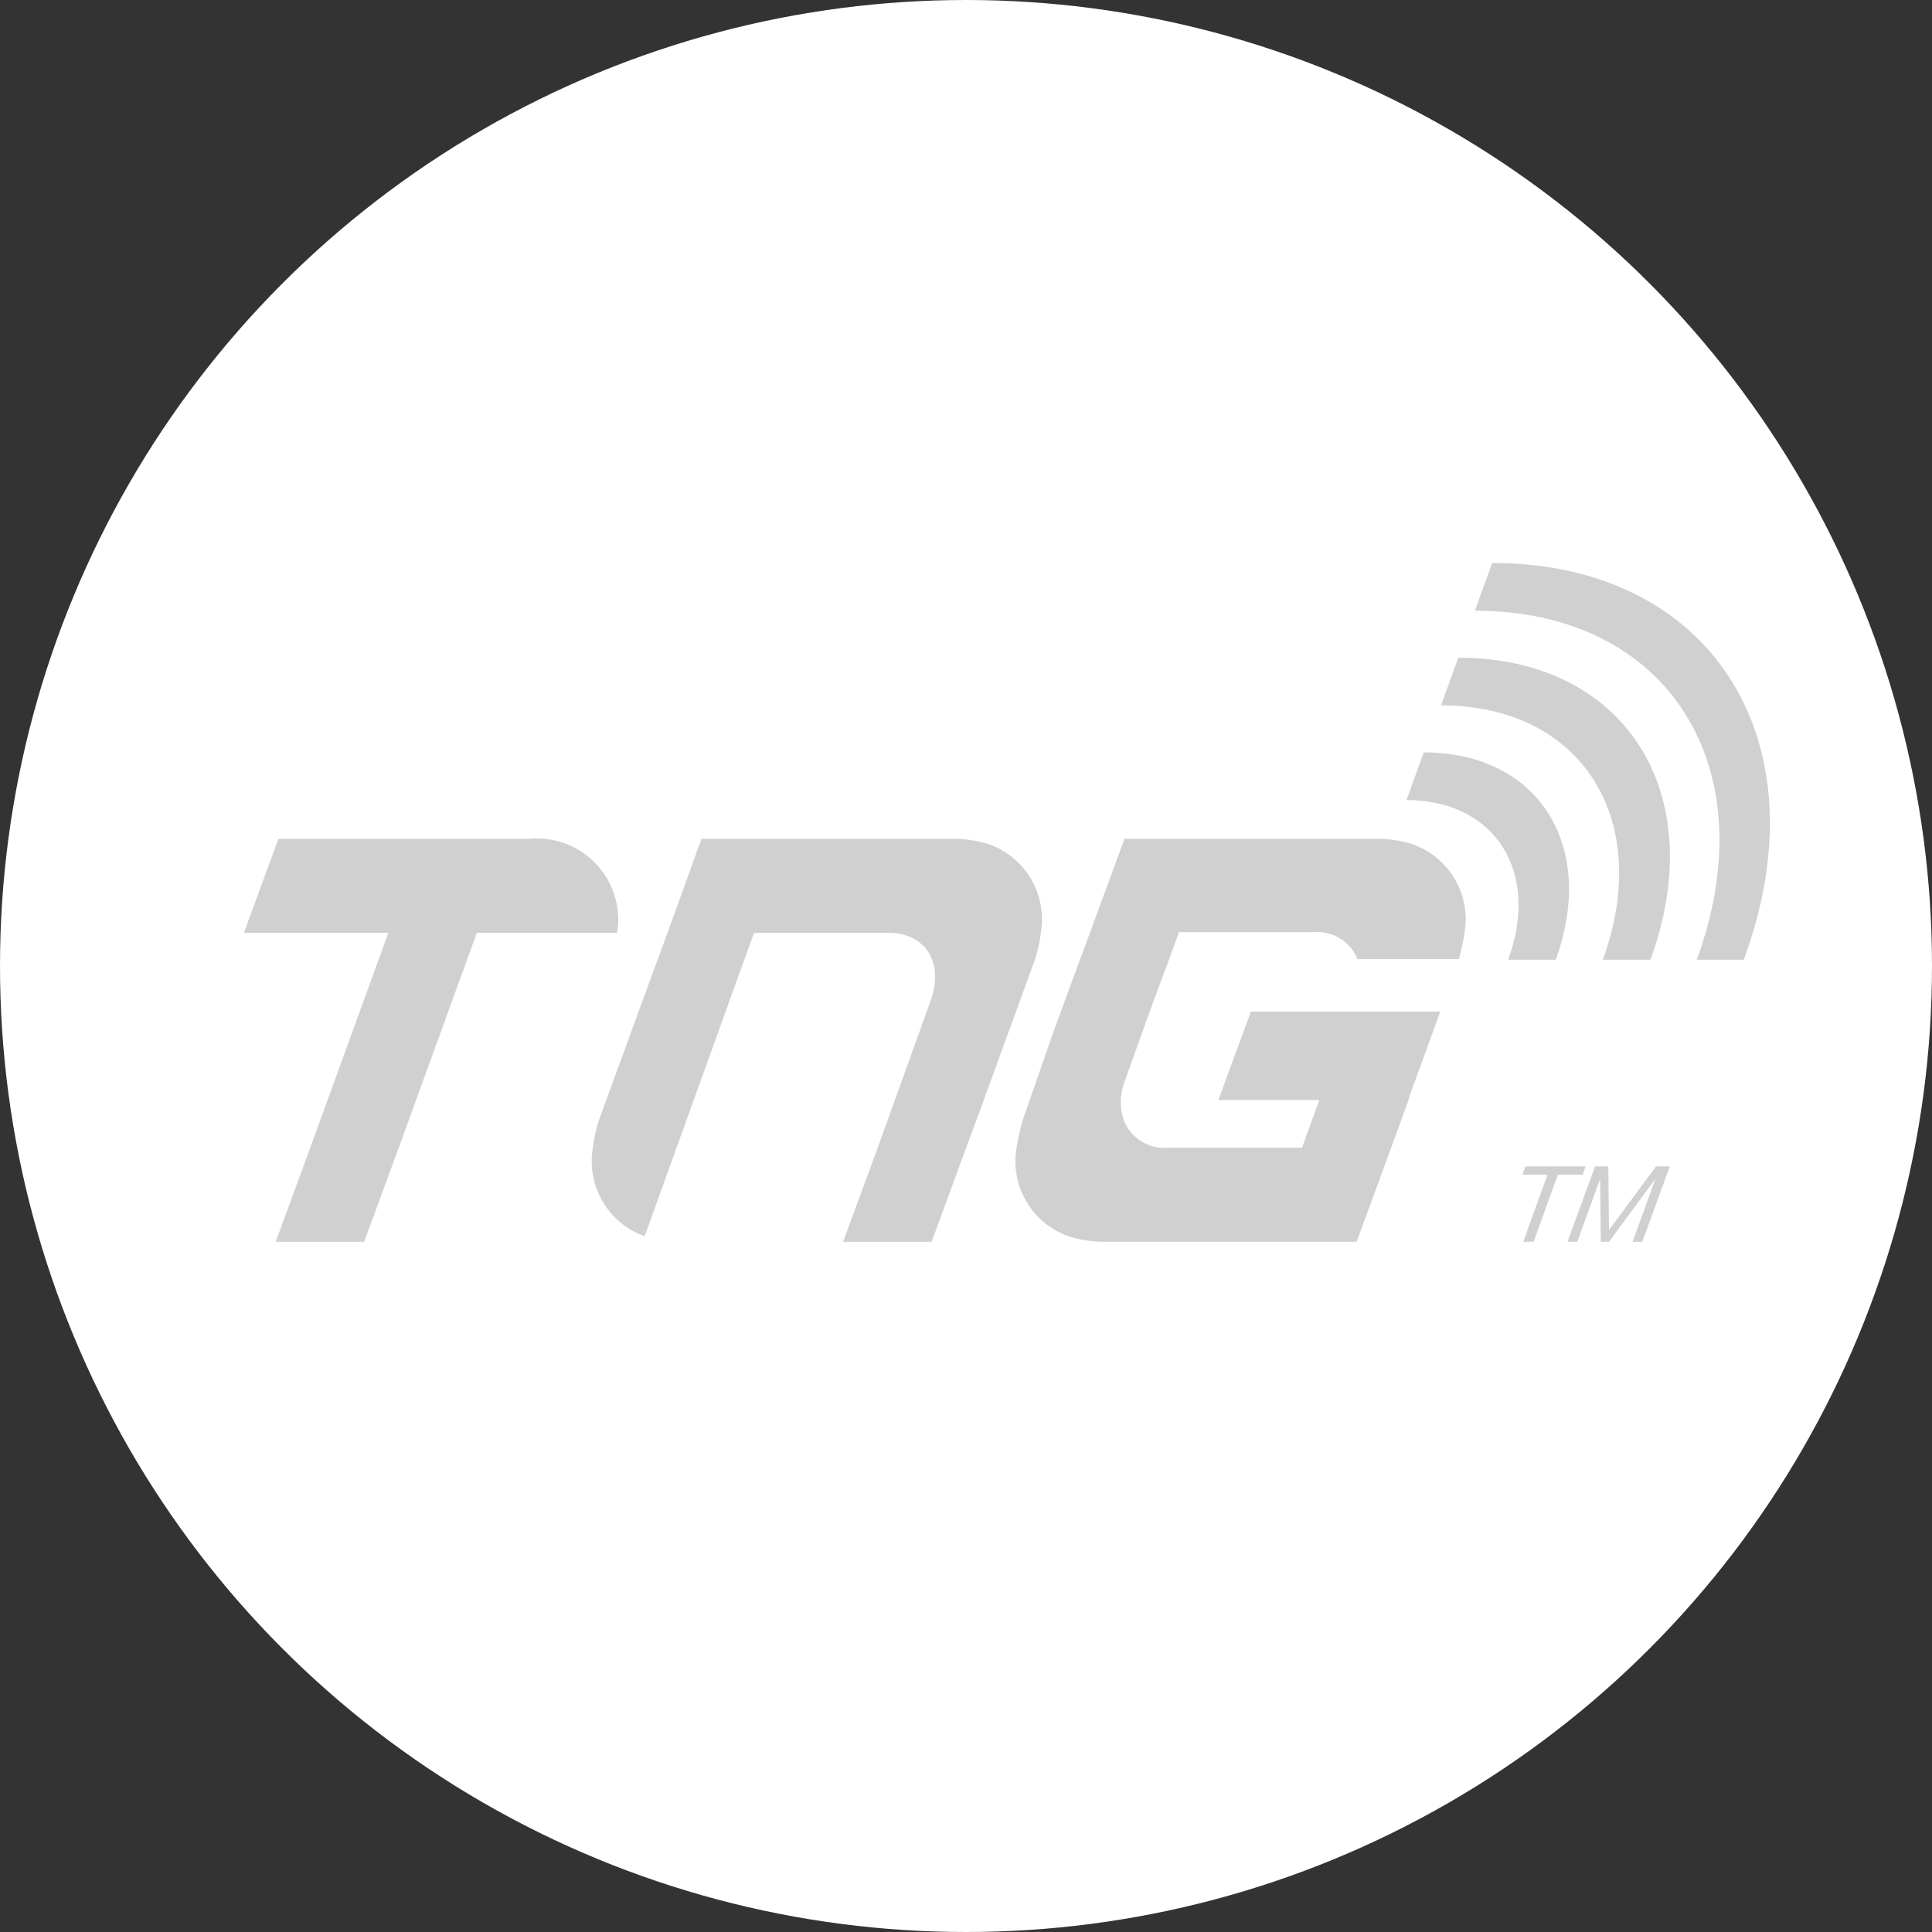 <svg xmlns="http://www.w3.org/2000/svg" xmlns:xlink="http://www.w3.org/1999/xlink" viewBox="11296.501 -396.543 91.086 91.086">
  <rect x="11296.501" y="-396.543" width="91.086" height="91.086" fill="#333333" stroke="none"/>
  <defs>
    <style>
      .cls-1 {
        fill: #03384e;
      }

      .cls-2 {
        clip-path: url(#clip-path);
      }

      .cls-3 {
        fill: #fff;
      }

      .cls-4 {
        fill: #d0d0d0;
      }
    </style>
    <clipPath id="clip-path">
      <ellipse id="Ellipse_587" data-name="Ellipse 587" class="cls-1" cx="45.543" cy="45.543" rx="45.543" ry="45.543" transform="translate(-13061.956 -1573.05)"/>
    </clipPath>
  </defs>
  <g id="Group_2801" data-name="Group 2801" transform="translate(11053 -503)">
    <g id="Mask_Group_184" data-name="Mask Group 184" class="cls-2" transform="translate(13305.457 1679.507)">
      <ellipse id="Ellipse_586" data-name="Ellipse 586" class="cls-3" cx="45.543" cy="45.543" rx="45.543" ry="45.543" transform="translate(-13061.956 -1573.05)"/>
      <g id="group-3" transform="translate(-13050.457 -1546.507)">
        <g id="group">
          <path id="path" class="cls-4" d="M71.562,44.332a3.752,3.752,0,0,0-2.444-4.171,5.44,5.44,0,0,0-1.694-.261H55.562l-1.6,4.432-.554,1.5L50.8,52.967a6.66,6.66,0,0,0-.358,1.5,3.752,3.752,0,0,0,2.444,4.171l1.5-4.171,1.141-3.161L56.9,47.493l1.141-3.161H64.36c1.76,0,2.64,1.4,2.02,3.161l-1.369,3.813-1.141,3.161L62.242,58.9h4.171l1.629-4.432.554-1.5L71.2,45.831A6.268,6.268,0,0,0,71.562,44.332Z" transform="translate(-33.99 -26.898)"/>
          <path id="path-2" data-name="path" class="cls-4" d="M13.491,39.9H1.629L0,44.332H6.811L3.128,54.466,1.5,58.9H5.67L7.3,54.466l3.682-10.134H17.6A3.834,3.834,0,0,0,13.491,39.9Z" transform="translate(0 -26.898)"/>
          <path id="path-3" data-name="path" class="cls-4" d="M178.915,0,178.1,2.248h0c9.092,0,13.784,7.365,10.46,16.456h2.216C194.589,8.375,189.245,0,178.915,0Z" transform="translate(-120.063)"/>
          <path id="path-4" data-name="path" class="cls-4" d="M173.2,15.948c6.615,0,10.037,5.377,7.625,11.992h2.248c2.868-7.853-1.206-14.24-9.059-14.24h0l-.815,2.248Z" transform="translate(-116.76 -9.236)"/>
          <path id="path-5" data-name="path" class="cls-4" d="M169.015,27.4h0l-.815,2.248h0c4.171,0,6.322,3.389,4.79,7.527h2.248C177.194,31.767,174.391,27.4,169.015,27.4Z" transform="translate(-113.389 -18.471)"/>
          <path id="path-6" data-name="path" class="cls-4" d="M132.862,44.332a3.752,3.752,0,0,0-2.444-4.171,5.44,5.44,0,0,0-1.695-.261H116.83L115.2,44.332l-.88,2.379-.847,2.314L112.1,52.967c-.033.065-.033.13-.065.2a10.547,10.547,0,0,0-.293,1.3,3.752,3.752,0,0,0,2.444,4.171,5.44,5.44,0,0,0,1.694.261h11.894l1.629-4.432.815-2.248.065-.228,1.434-3.943h-8.929l-1.532,4.171h4.758l-.815,2.248H118.85a2.049,2.049,0,0,1-2.053-1.3,2.721,2.721,0,0,1,.065-1.89l.815-2.281.554-1.532.293-.782.88-2.379h6.354a2.026,2.026,0,0,1,2.053,1.271h4.79C132.7,45.179,132.8,44.755,132.862,44.332Z" transform="translate(-75.314 -26.898)"/>
        </g>
        <g id="group-2" data-name="group" transform="translate(60.285 28.448)">
          <path id="path-7" data-name="path" class="cls-4" d="M185,87.691l.13-.391h2.835l-.13.391h-1.173l-1.141,3.161h-.489l1.141-3.161Z" transform="translate(-185 -87.3)"/>
          <path id="path-8" data-name="path" class="cls-4" d="M193.423,87.3l.033,3,2.216-3h.652l-1.3,3.552h-.456l1.075-2.965h0l-2.183,2.965h-.391l-.033-2.965h0l-1.075,2.965H191.5l1.3-3.552Z" transform="translate(-189.382 -87.3)"/>
        </g>
      </g>
    </g>
  </g>
</svg>
